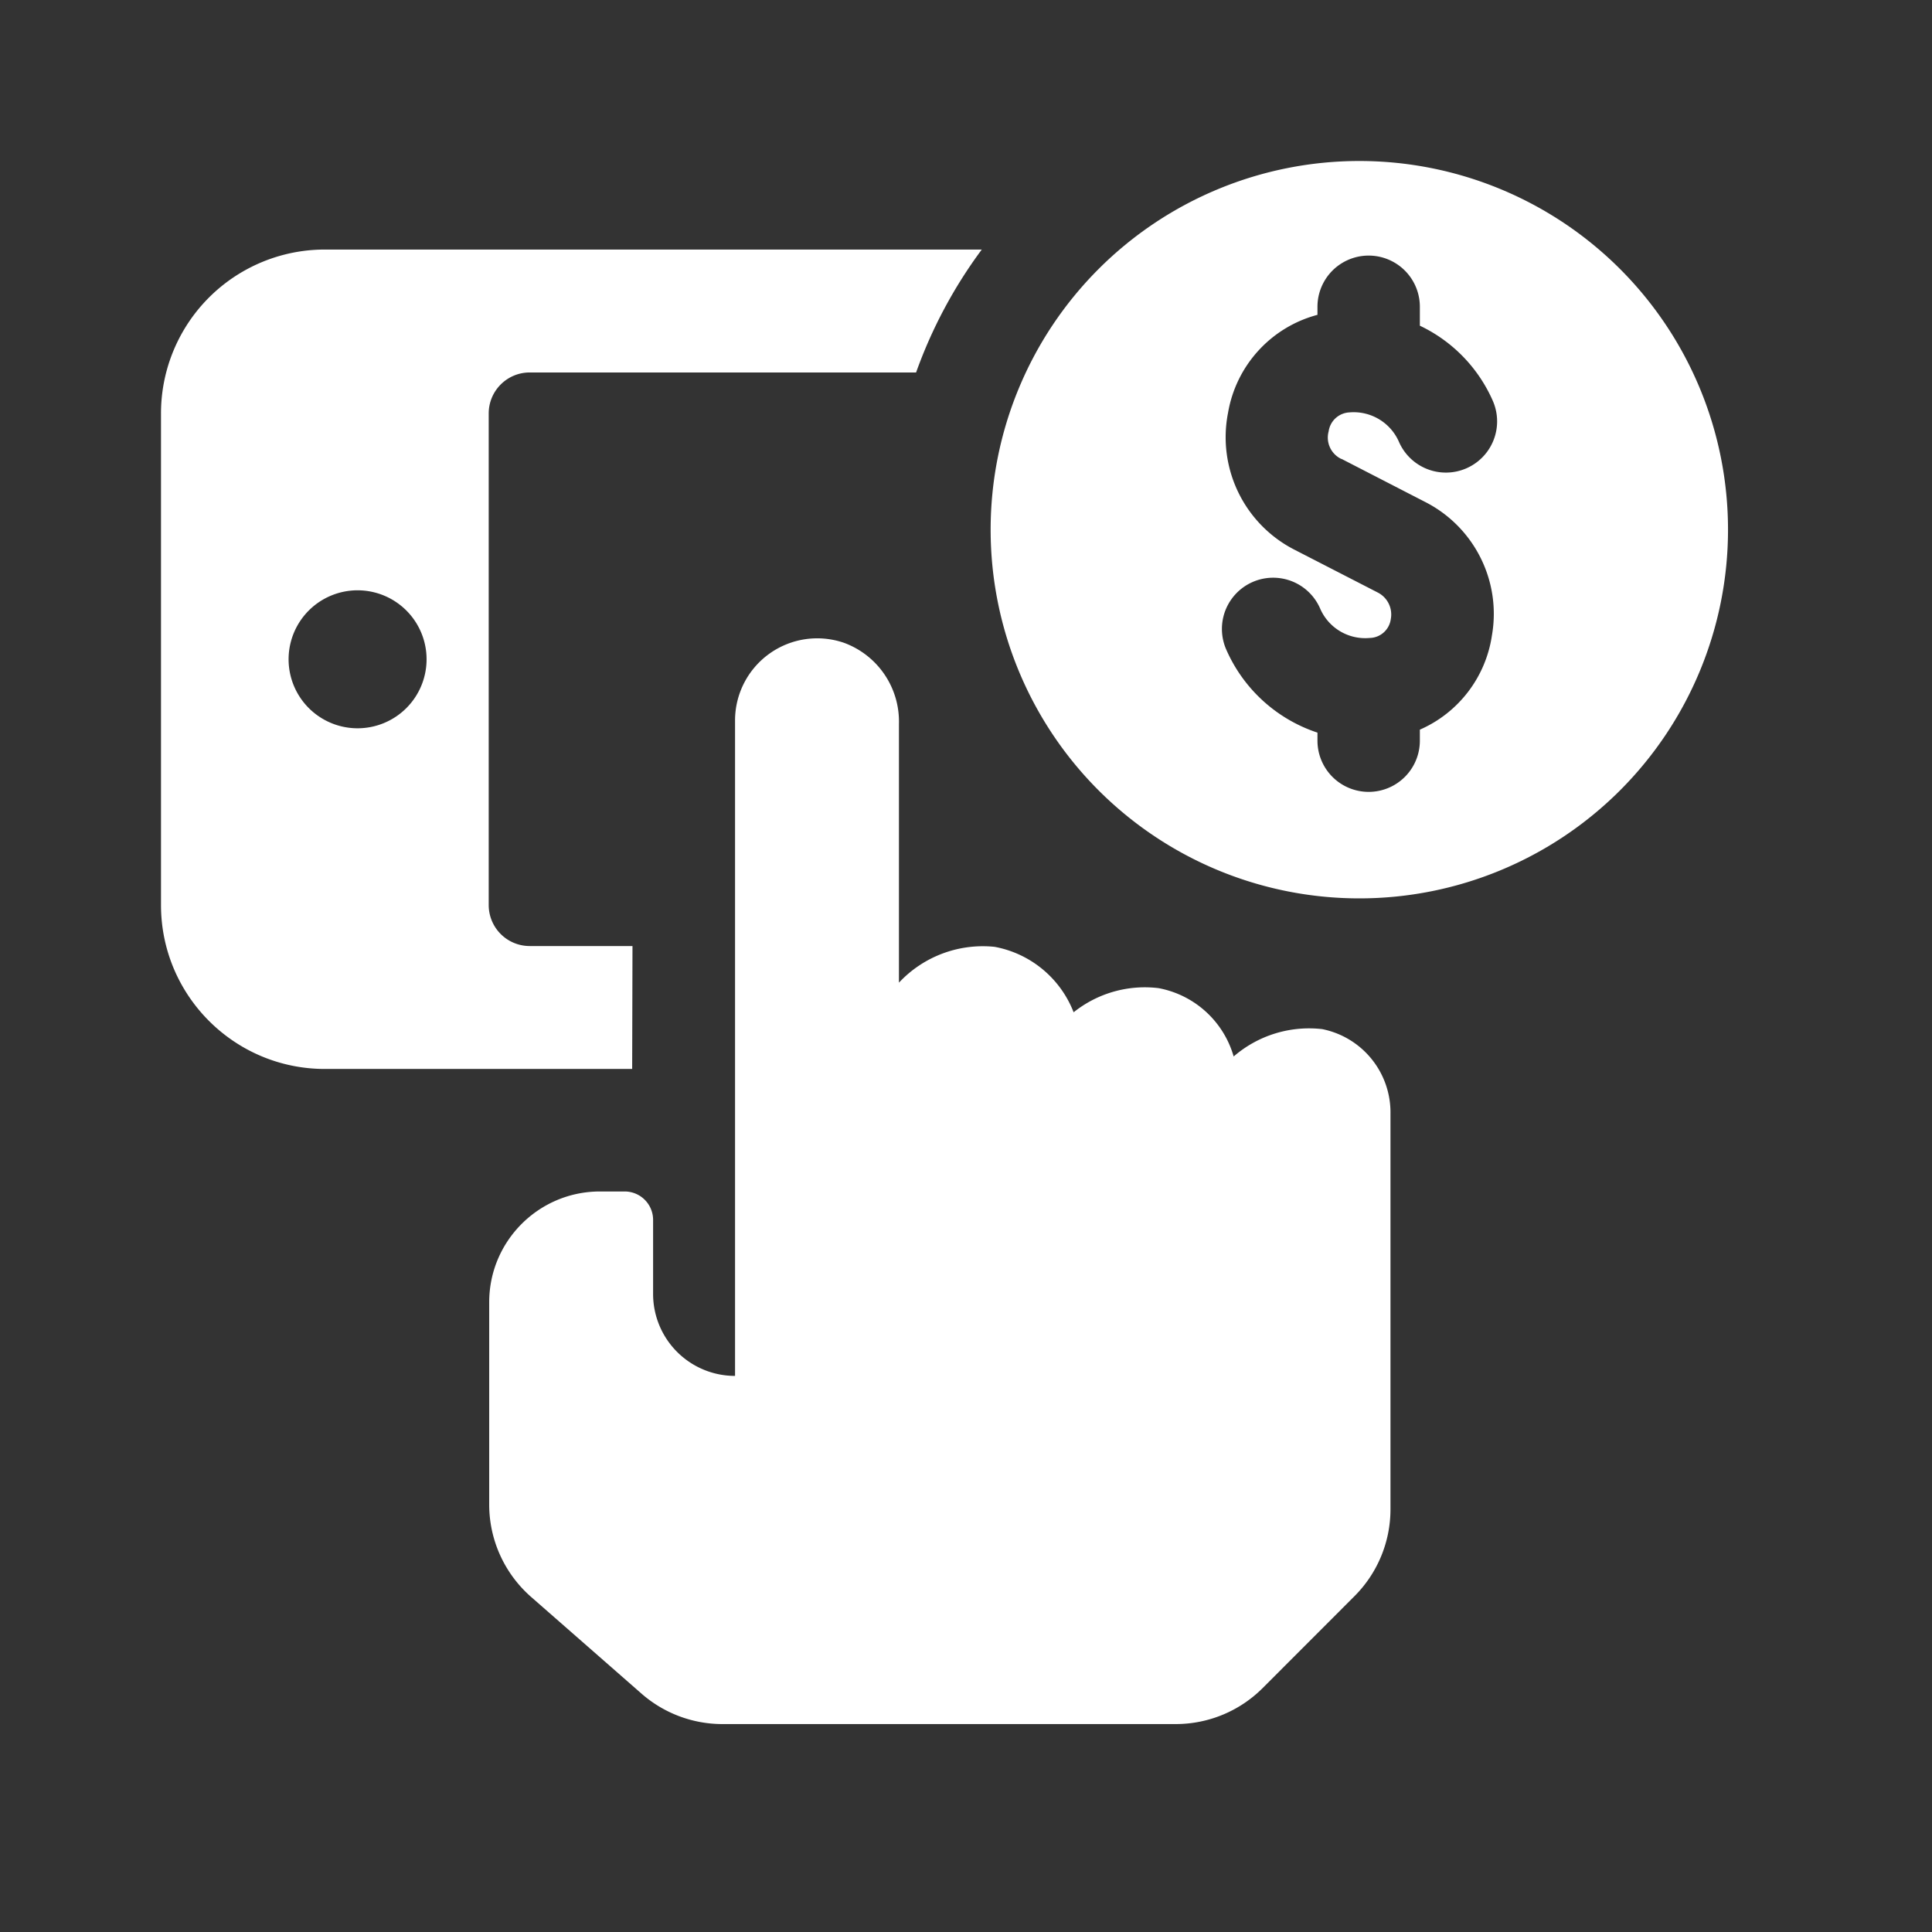 <svg width="24" height="24" xmlns="http://www.w3.org/2000/svg"><rect width="100%" height="100%" fill="#333333" stroke="none"/><g fill="#FFF" fill-rule="nonzero"><path d="M16.886 2a4.58 4.58 0 100 9.16 4.58 4.58 0 000-9.16zm-.222 3.7l1.035.533c.614.31.953.985.834 1.662a1.52 1.52 0 01-.895 1.169v.137a.636.636 0 01-1.272 0v-.1a1.881 1.881 0 01-1.134-1.034.636.636 0 011.167-.508.61.61 0 00.615.366.27.27 0 00.263-.235.306.306 0 00-.161-.329l-1.035-.532a1.569 1.569 0 01-.826-1.7c.1-.589.534-1.065 1.111-1.218v-.1a.636.636 0 011.272 0v.235c.405.192.727.524.907.935a.636.636 0 11-1.167.507.614.614 0 00-.615-.365.274.274 0 00-.258.235.294.294 0 00.159.344V5.7zM16.425 12.784a1.431 1.431 0 00-1.1.34 1.2 1.2 0 00-.933-.849 1.415 1.415 0 00-1.055.3 1.309 1.309 0 00-.981-.813 1.426 1.426 0 00-1.189.445V8.992a1.042 1.042 0 00-.686-1.008 1.021 1.021 0 00-1.35.965v8.143a1.018 1.018 0 01-1.018-1.018v-.92a.353.353 0 00-.353-.353h-.307c-.76 0-1.376.616-1.376 1.376v2.513c0 .44.19.858.521 1.148l1.37 1.2c.278.244.636.379 1.006.379h5.631c.405 0 .793-.16 1.08-.447l1.141-1.142c.286-.286.447-.674.447-1.079v-4.911a1.056 1.056 0 00-.848-1.054zm-8.568-1.032H6.58a.509.509 0 01-.509-.509V5.136c0-.281.228-.509.509-.509h4.8c.195-.546.47-1.061.816-1.527h-8.16A2.035 2.035 0 002 5.136v6.107c0 1.124.912 2.036 2.036 2.036h3.817l.004-1.527zM4.442 9.047a.857.857 0 11.605-.25.857.857 0 01-.609.25h.004z"/></g></svg>